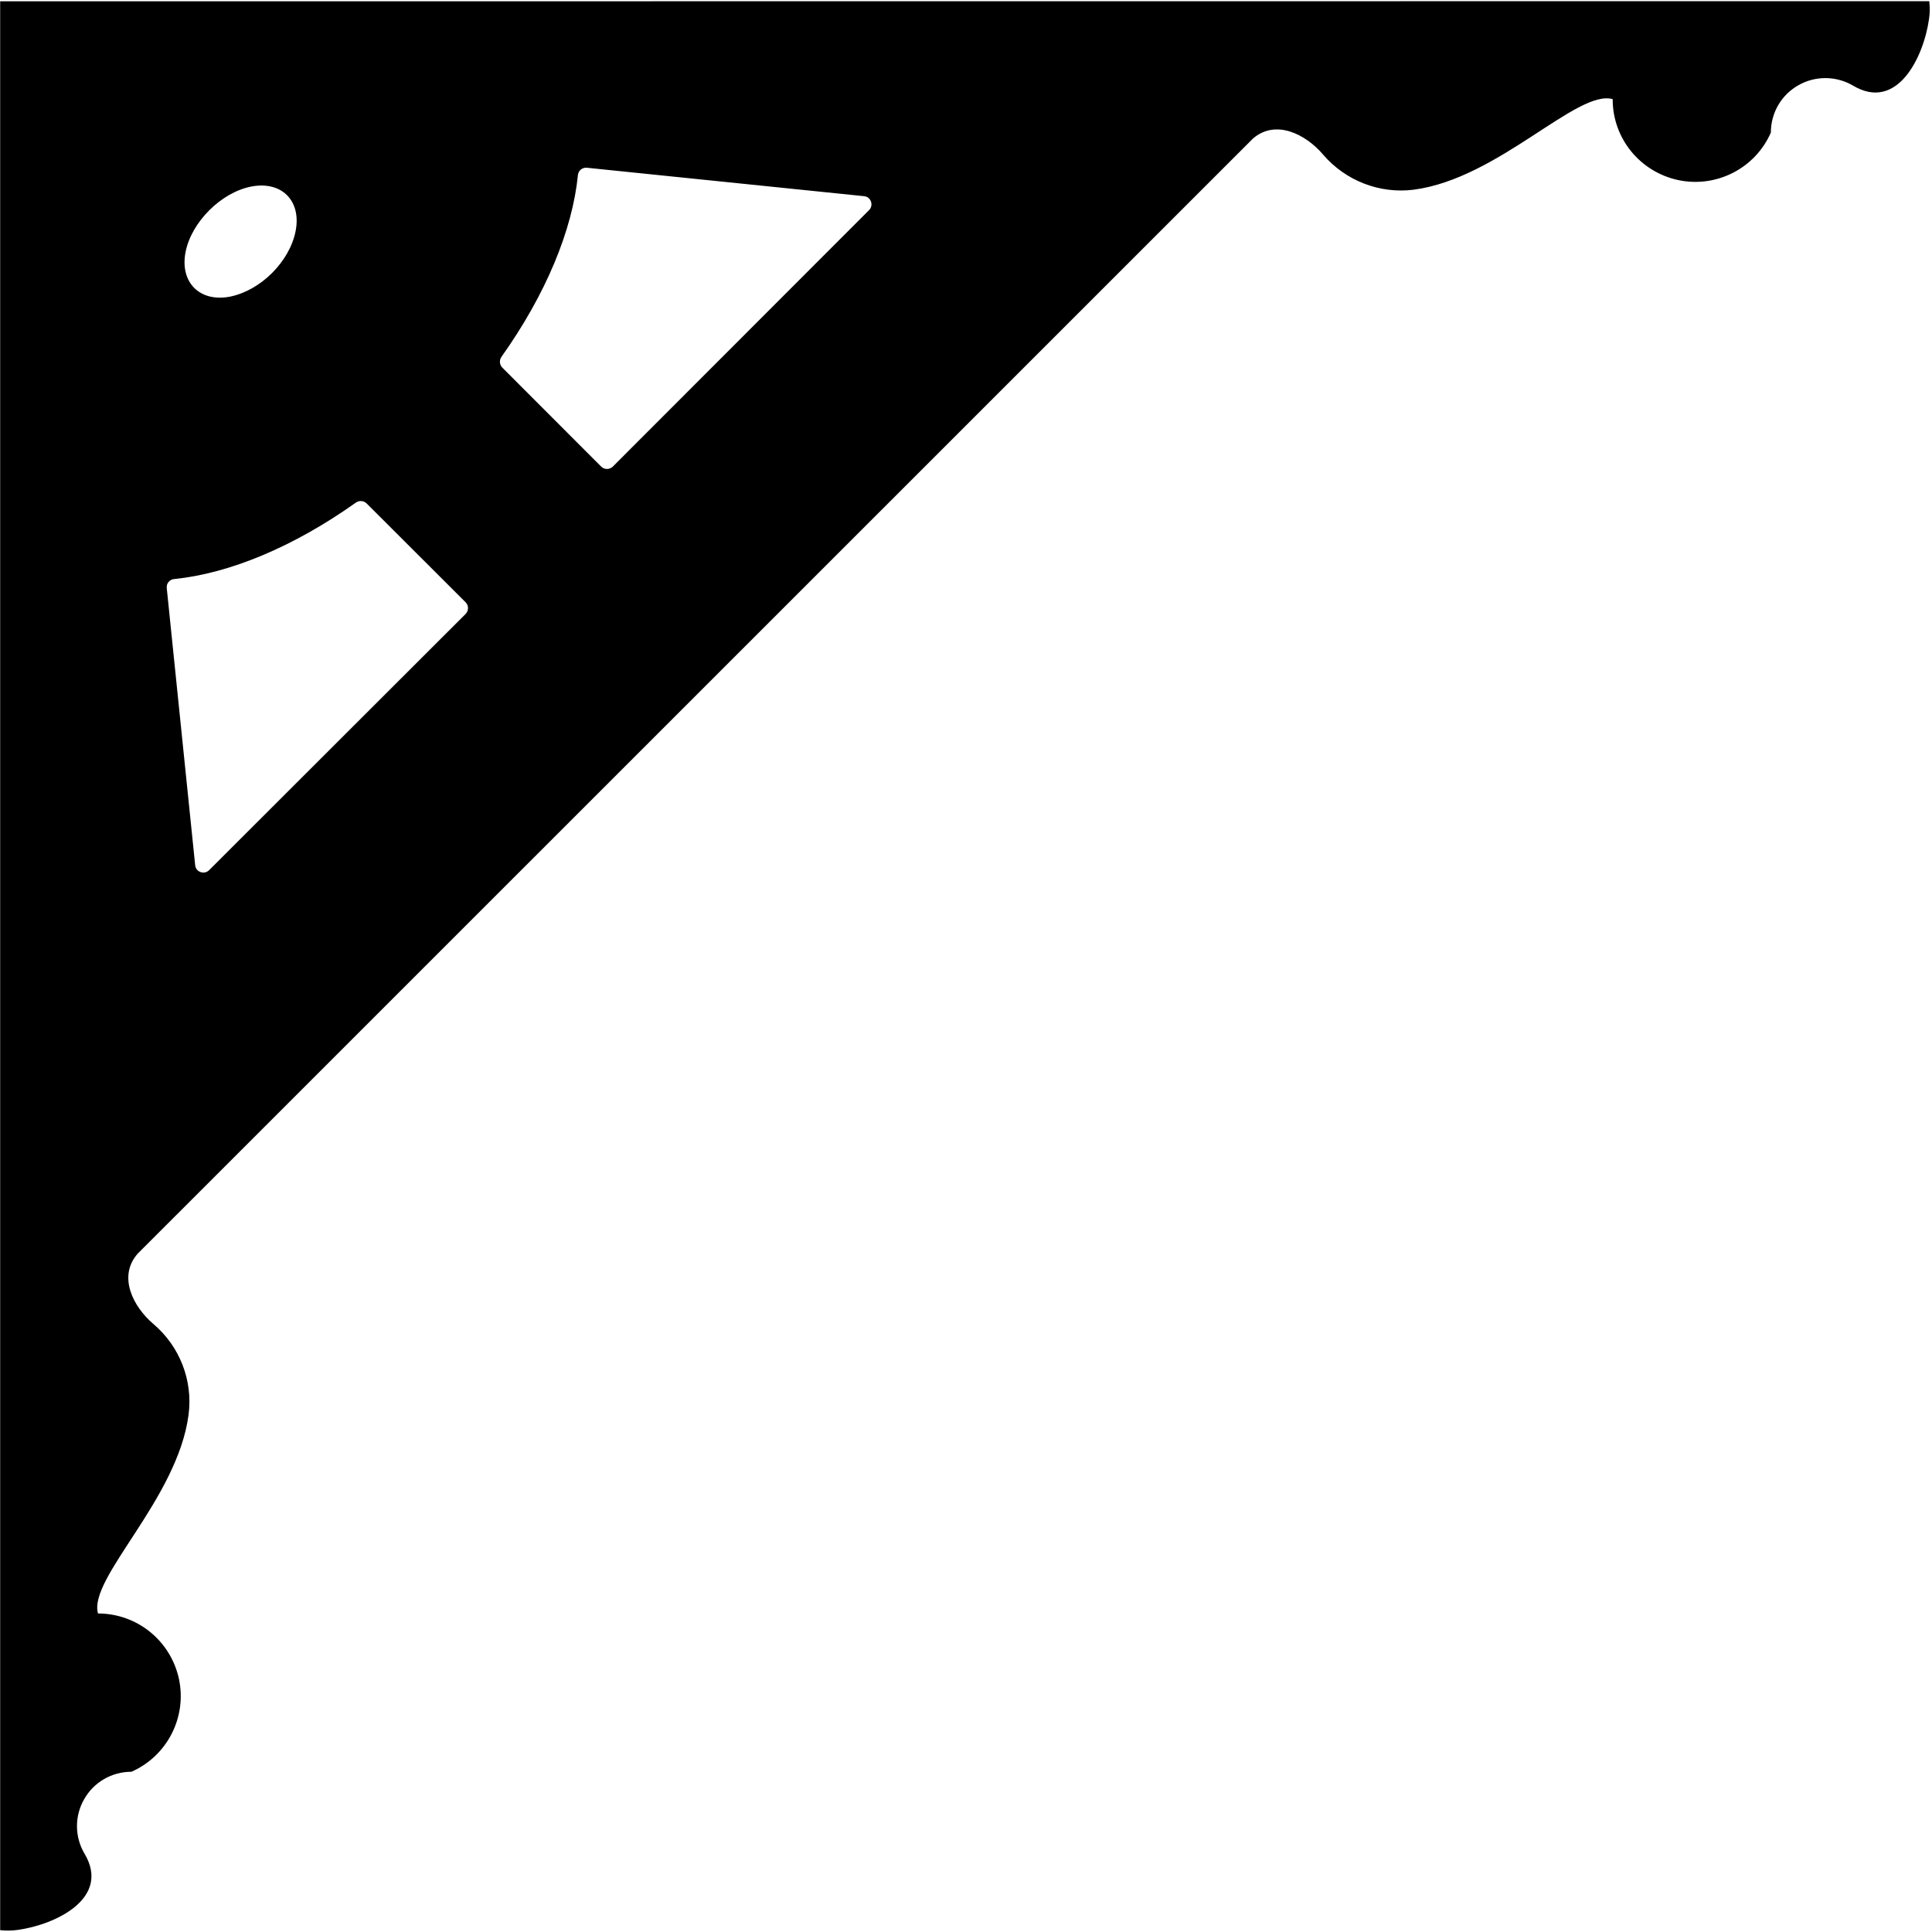 <?xml version="1.0" encoding="UTF-8"?>
<svg xmlns="http://www.w3.org/2000/svg" xmlns:xlink="http://www.w3.org/1999/xlink" width="508pt" height="508pt" viewBox="0 0 508 508" version="1.1">
<g id="surface1">
<path style=" stroke:none;fill-rule:nonzero;fill:rgb(0%,0%,0%);fill-opacity:1;" d="M 507.289 0.309 L 0.043 0.344 L 0.043 507.52 C 1.625 507.691 3.176 507.656 4.656 507.453 C 14.66 506.074 29.176 499.102 22.234 487.418 C 19.609 483.008 19.578 477.484 22.137 473.074 C 24.66 468.594 29.41 465.867 34.562 465.867 C 43.957 461.727 49.18 451.559 47.059 441.488 C 44.902 431.453 36.078 424.25 25.773 424.25 C 23.113 414.988 46.688 394.215 49.582 371.988 C 50.762 362.996 47.258 354.008 40.355 348.148 C 35 343.602 30.926 335.656 36.18 329.66 L 329.406 36.477 C 335.398 31.223 343.348 35.297 347.895 40.648 C 353.789 47.52 362.746 51.02 371.738 49.875 C 393.965 46.98 414.742 23.375 424.039 26.07 C 424.004 36.371 431.211 45.195 441.281 47.352 C 451.352 49.473 461.52 44.254 465.629 34.859 C 465.629 29.707 468.359 24.961 472.836 22.434 C 477.281 19.875 482.77 19.906 487.215 22.5 C 498.867 29.473 505.84 14.957 507.223 4.957 C 507.457 3.477 507.457 1.926 507.289 0.309 Z M 48.781 66.32 C 49.555 62.312 51.914 58.406 55.043 55.273 C 58.145 52.18 62.082 49.82 66.09 49.047 C 74.039 47.531 79.258 52.75 77.742 60.695 C 76.969 64.738 74.645 68.676 71.547 71.773 C 68.414 74.906 64.473 77.195 60.465 78.004 C 52.52 79.52 47.266 74.266 48.781 66.32 Z M 122.449 161.414 L 54.992 228.797 C 53.715 230.074 51.488 229.301 51.32 227.516 L 43.844 154.613 C 43.711 153.438 44.586 152.359 45.766 152.258 C 60.281 150.809 77.184 143.805 93.621 132.121 C 94.496 131.547 95.641 131.648 96.383 132.355 L 122.449 158.387 C 123.258 159.195 123.258 160.574 122.449 161.414 Z M 228.508 55.254 L 161.117 122.703 C 160.277 123.512 158.895 123.512 158.09 122.703 L 132.055 96.641 C 131.348 95.898 131.246 94.754 131.82 93.879 C 143.508 77.445 150.512 60.543 151.961 46.027 C 152.059 44.852 153.137 43.977 154.316 44.109 L 227.227 51.586 C 229.012 51.754 229.785 53.977 228.508 55.254 "/>
</g>
</svg>
